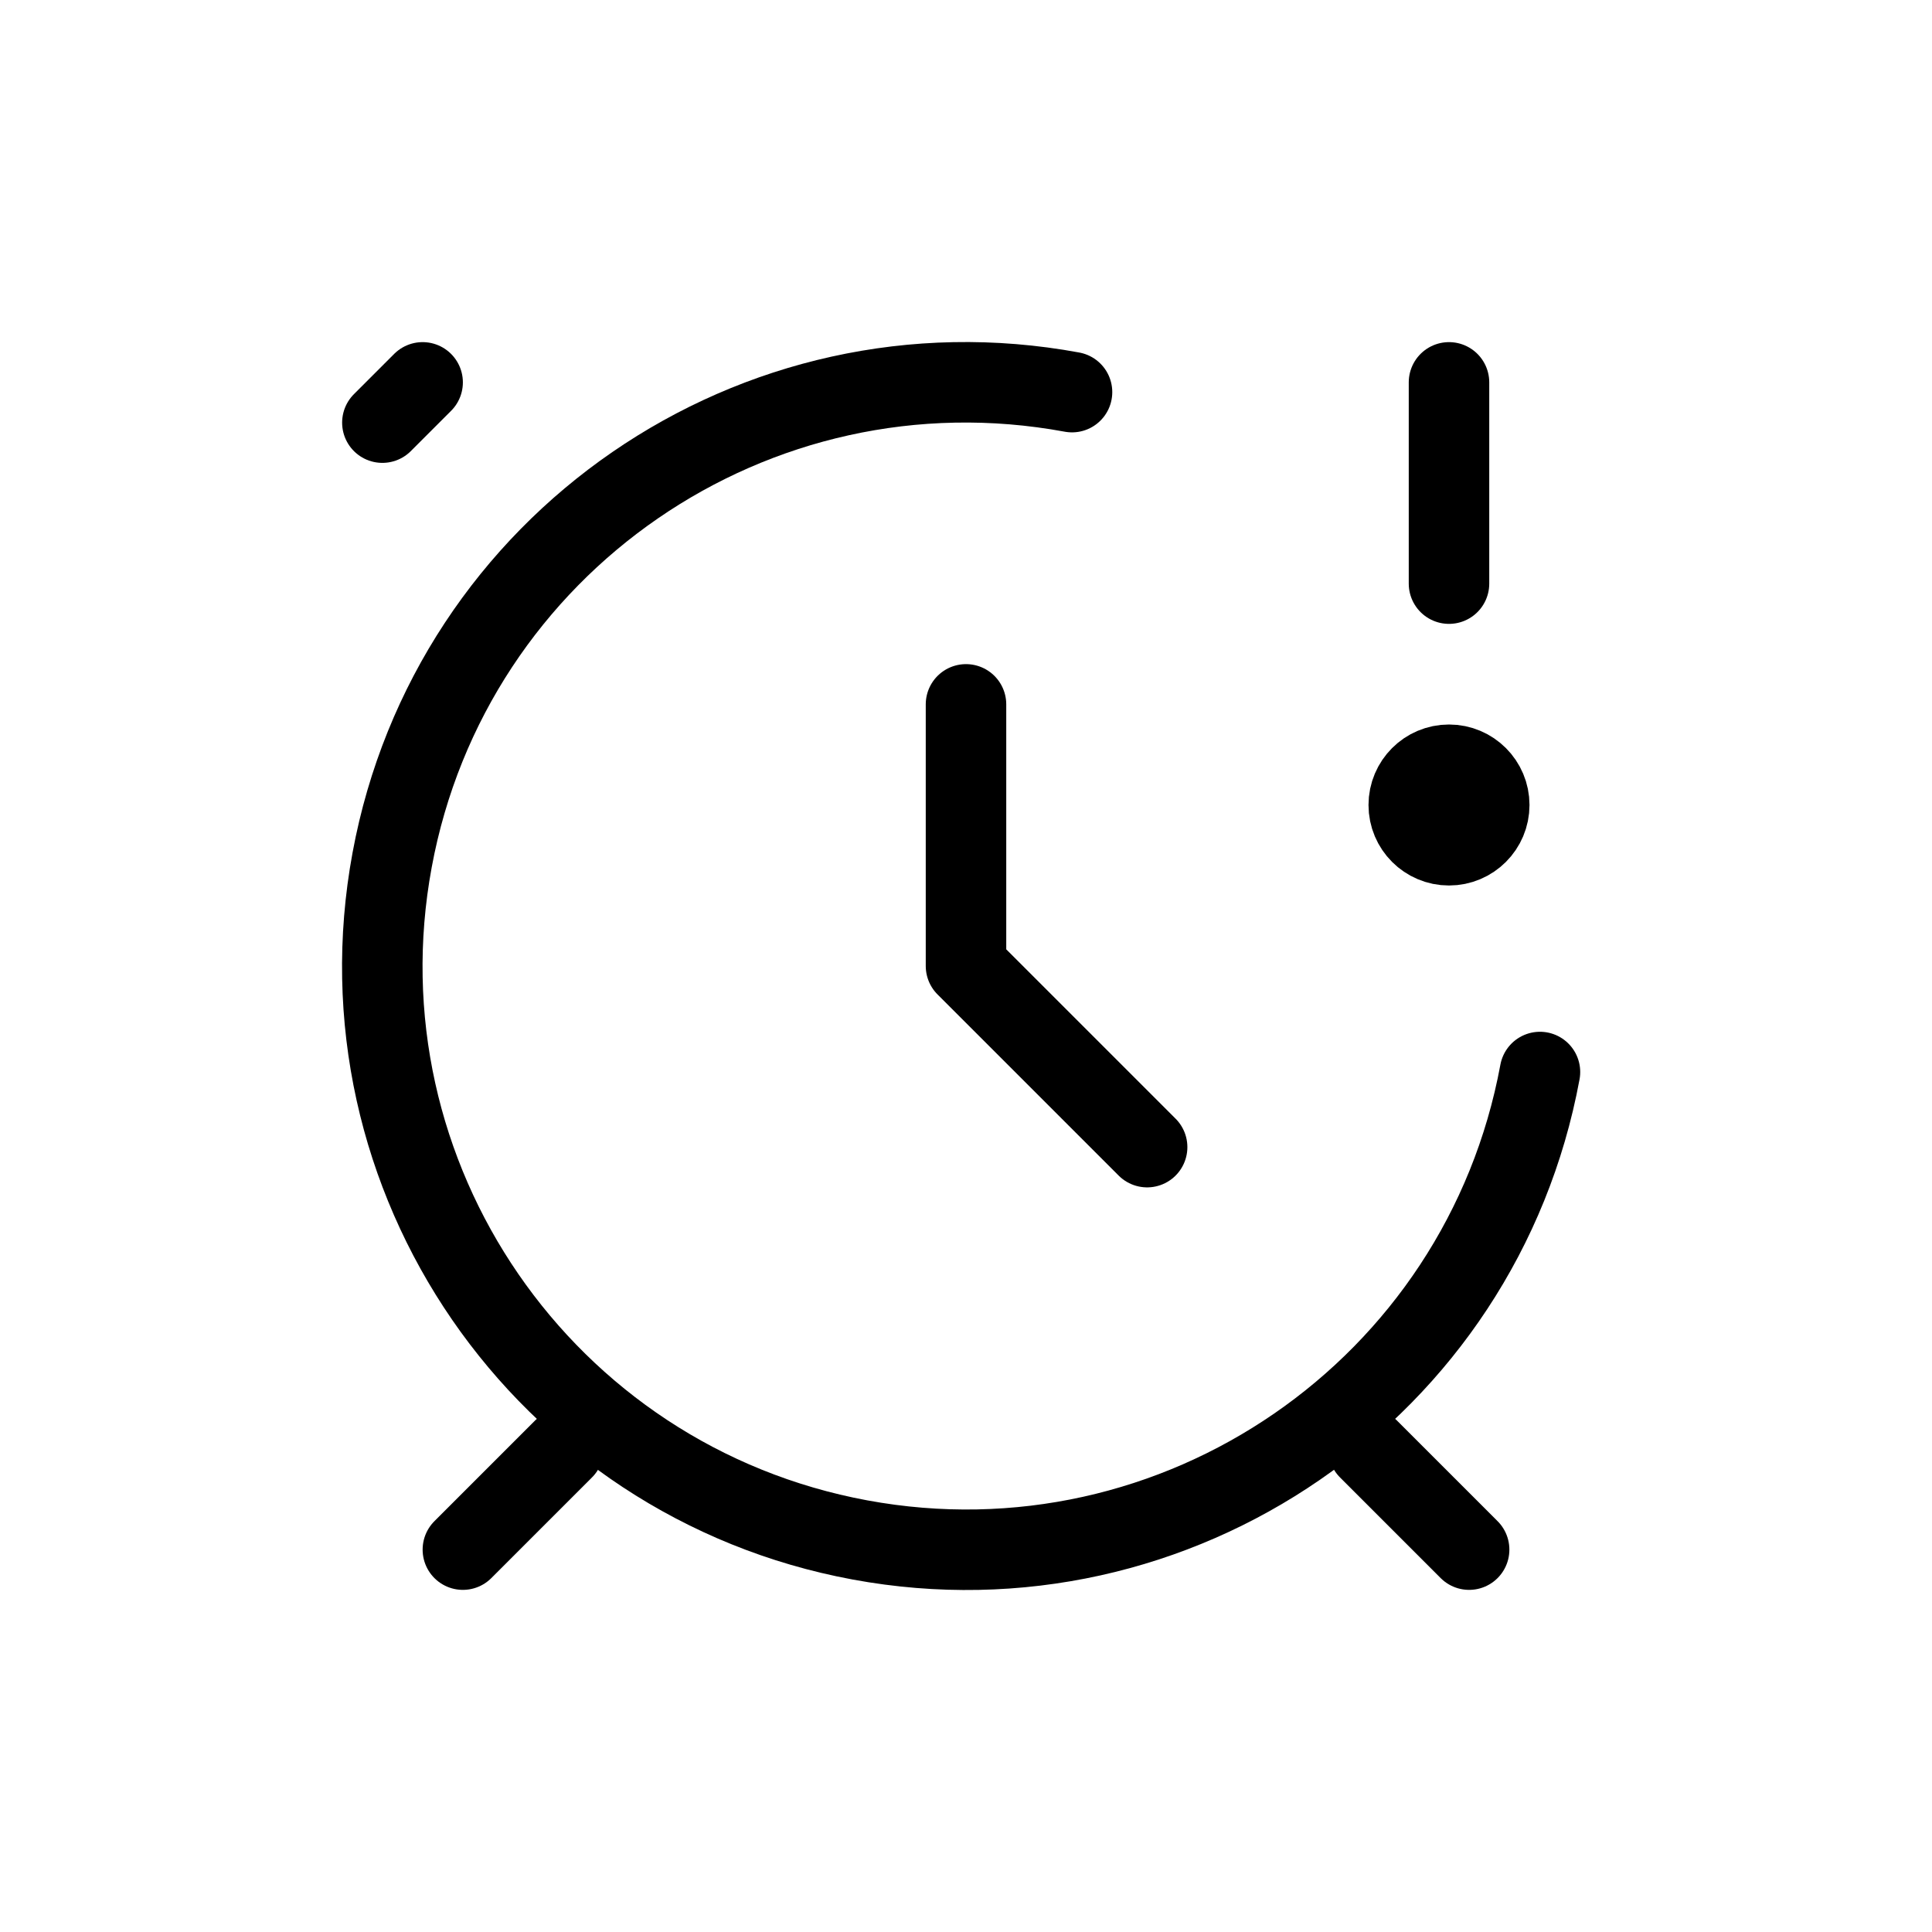 <svg width="24" height="24" viewBox="0 0 24 24" fill="none" xmlns="http://www.w3.org/2000/svg">
<path d="M5.25 4.75L4.75 5.25" stroke="currentColor" stroke-linecap="round" stroke-linejoin="round"/>
<path d="M12 8.75V12L14.25 14.25" stroke="currentColor" stroke-linecap="round" stroke-linejoin="round"/>
<path d="M19.13 13.317C18.402 17.254 14.621 19.857 10.684 19.13C6.746 18.402 4.143 14.621 4.871 10.684C5.598 6.746 9.379 4.143 13.317 4.871" stroke="currentColor" stroke-linecap="round" stroke-linejoin="round"/>
<path d="M7 18L5.75 19.25" stroke="currentColor" stroke-linecap="round" stroke-linejoin="round"/>
<path d="M17 18L18.25 19.25" stroke="currentColor" stroke-linecap="round" stroke-linejoin="round"/>
<path d="M18 4.75V7.25" stroke="currentColor" stroke-linecap="round" stroke-linejoin="round"/>
<path d="M18.5 10C18.5 10.276 18.276 10.5 18 10.5C17.724 10.5 17.5 10.276 17.5 10C17.5 9.724 17.724 9.5 18 9.5C18.276 9.5 18.5 9.724 18.5 10Z" stroke="currentColor" stroke-linecap="round" stroke-linejoin="round"/>
</svg>
